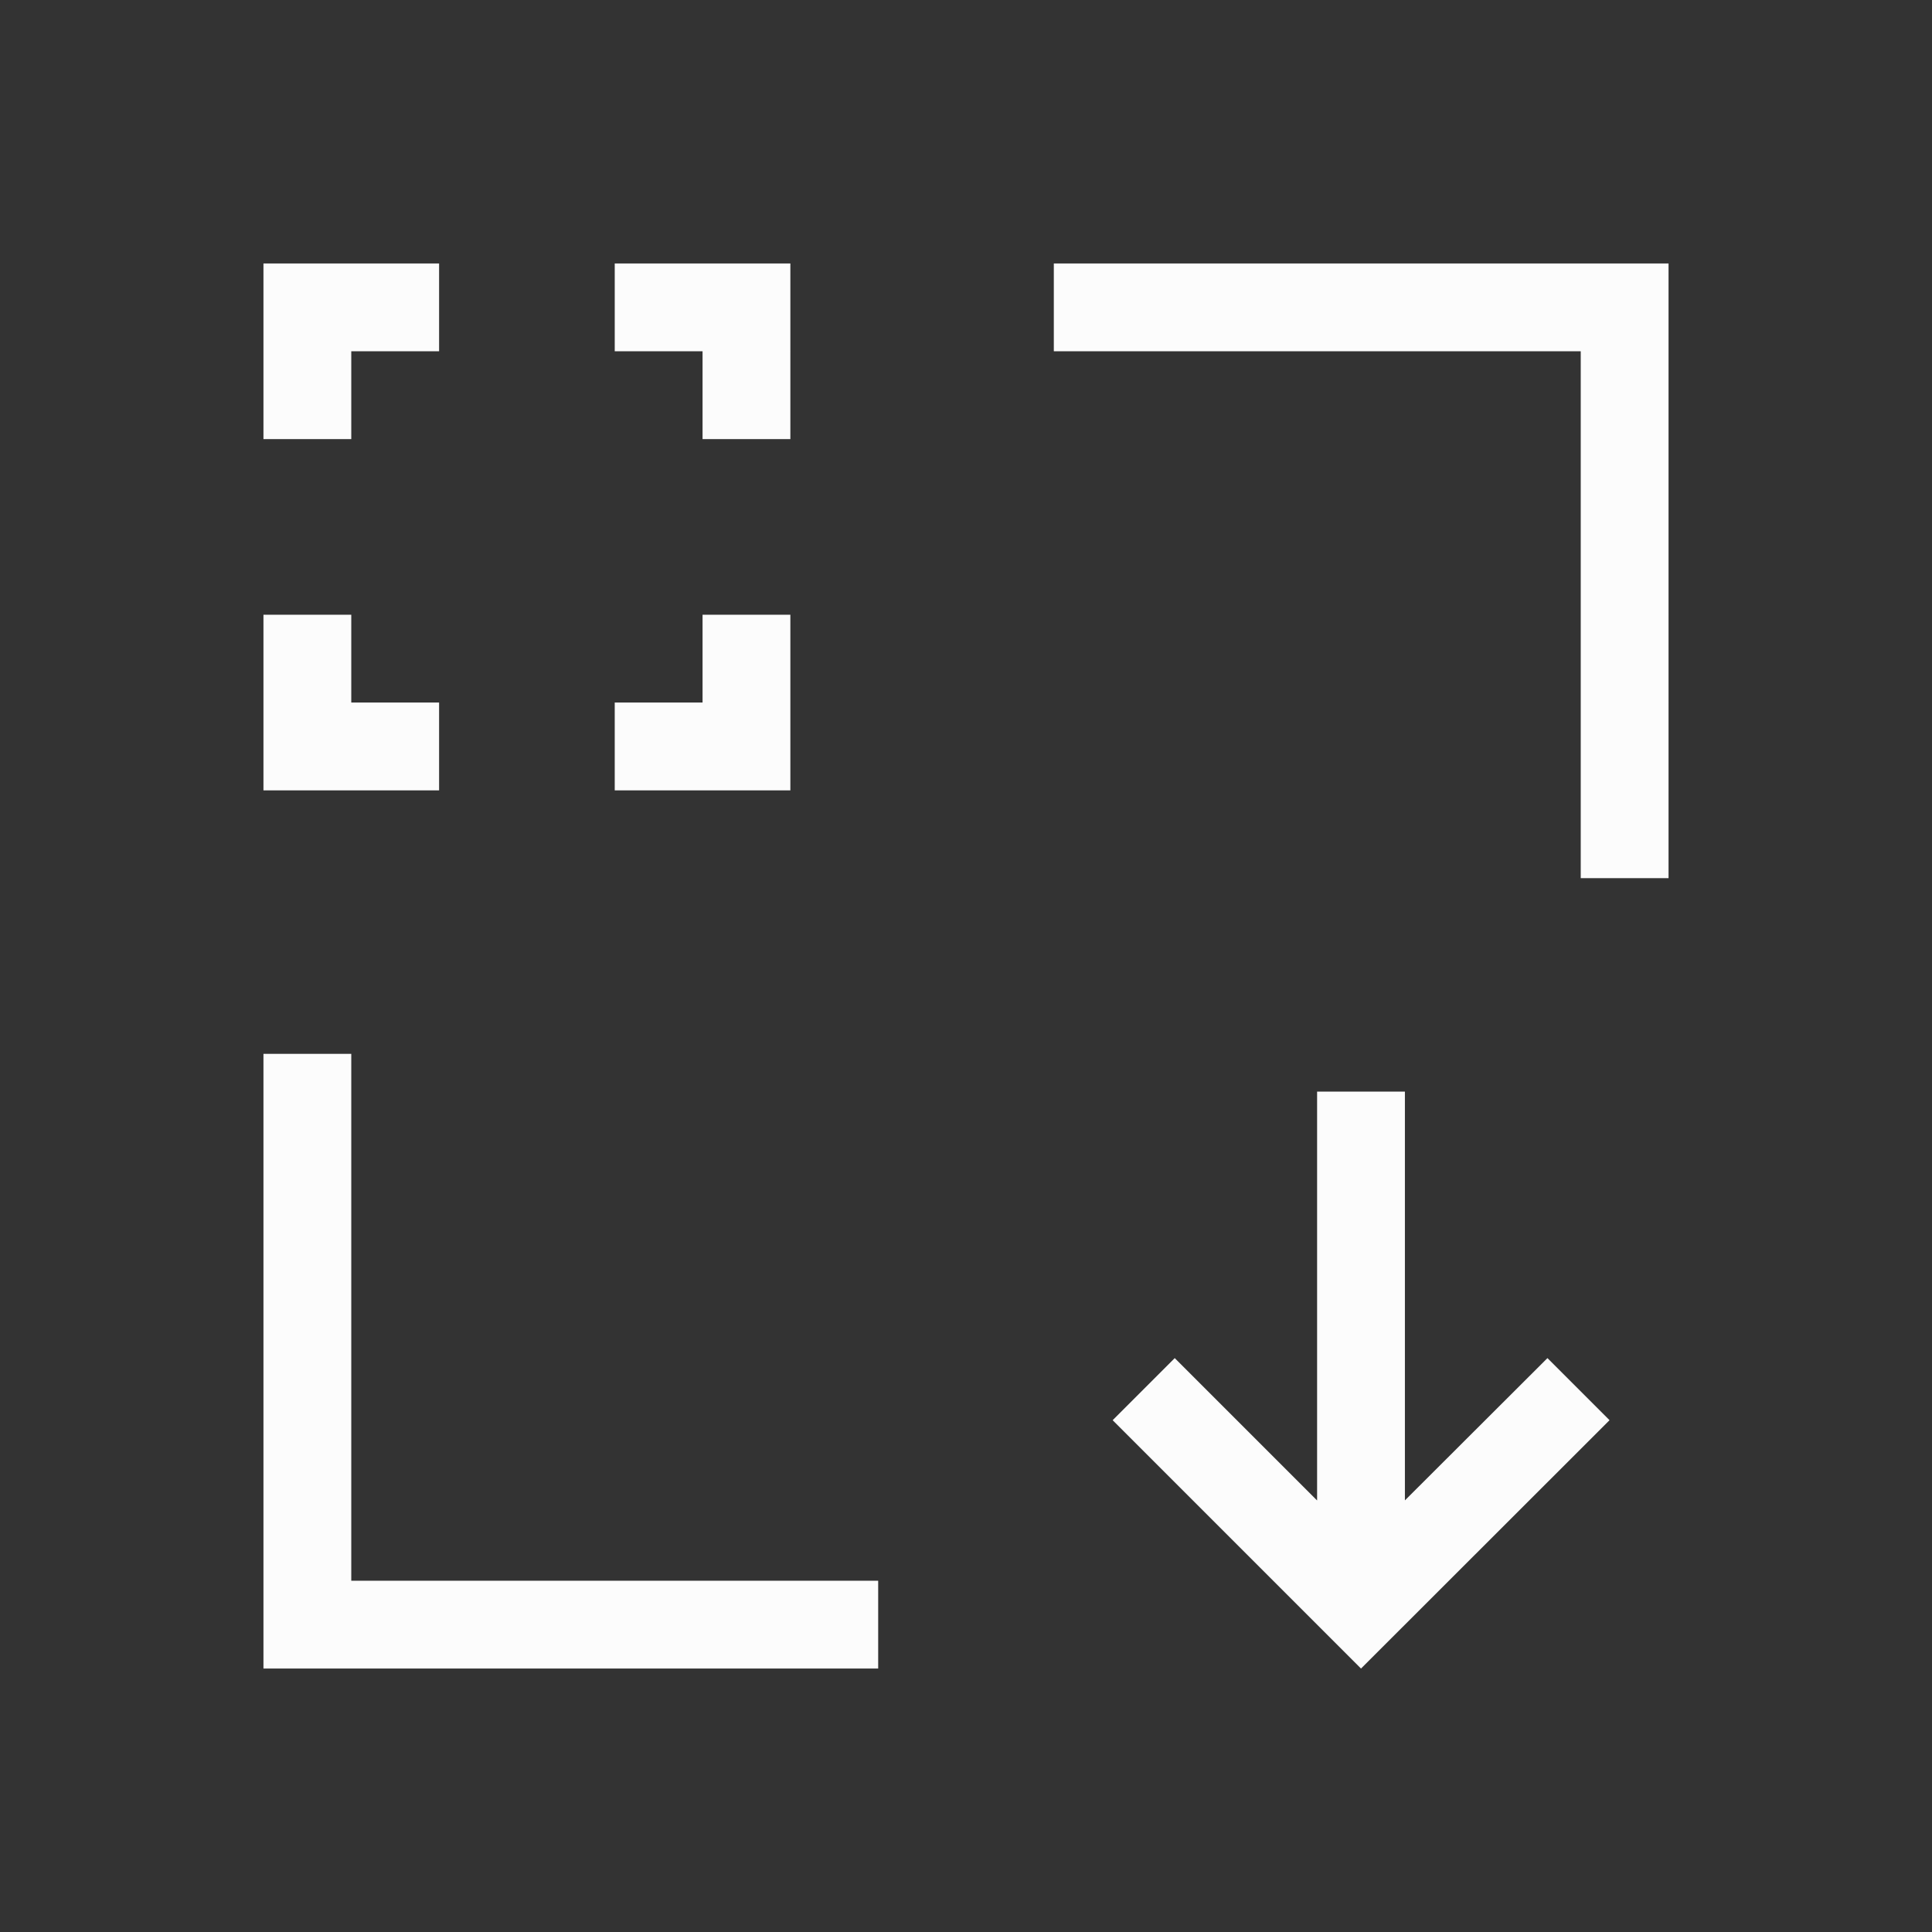 <?xml version='1.0' encoding='ASCII'?>
<svg xmlns="http://www.w3.org/2000/svg" viewBox="0 0 22 22">
<rect x="0" y="0" width="22" height="22" fill="#333333" stroke="none"/>
<defs><style id="current-color-scheme" type="text/css">.ColorScheme-Text{color:#fcfcfc; fill:currentColor;}</style></defs><path d="M3 3v2h1V4h1V3zm4 0v1h1v1h1V3zm5 0v1h6v6h1V3zM3 7v2h2V8H4V7zm5 0v1H7v1h2V7zm-5 5v7h7v-1H4v-6zm11.998.43v4.656l-1.621-1.621-.707.707 2.121 2.121.707.707 2.83-2.828-.707-.707-1.623 1.62V12.43z" class="ColorScheme-Text" style="fill-opacity:1;stroke:none;fill:currentColor" fill="currentColor"/>
</svg>
